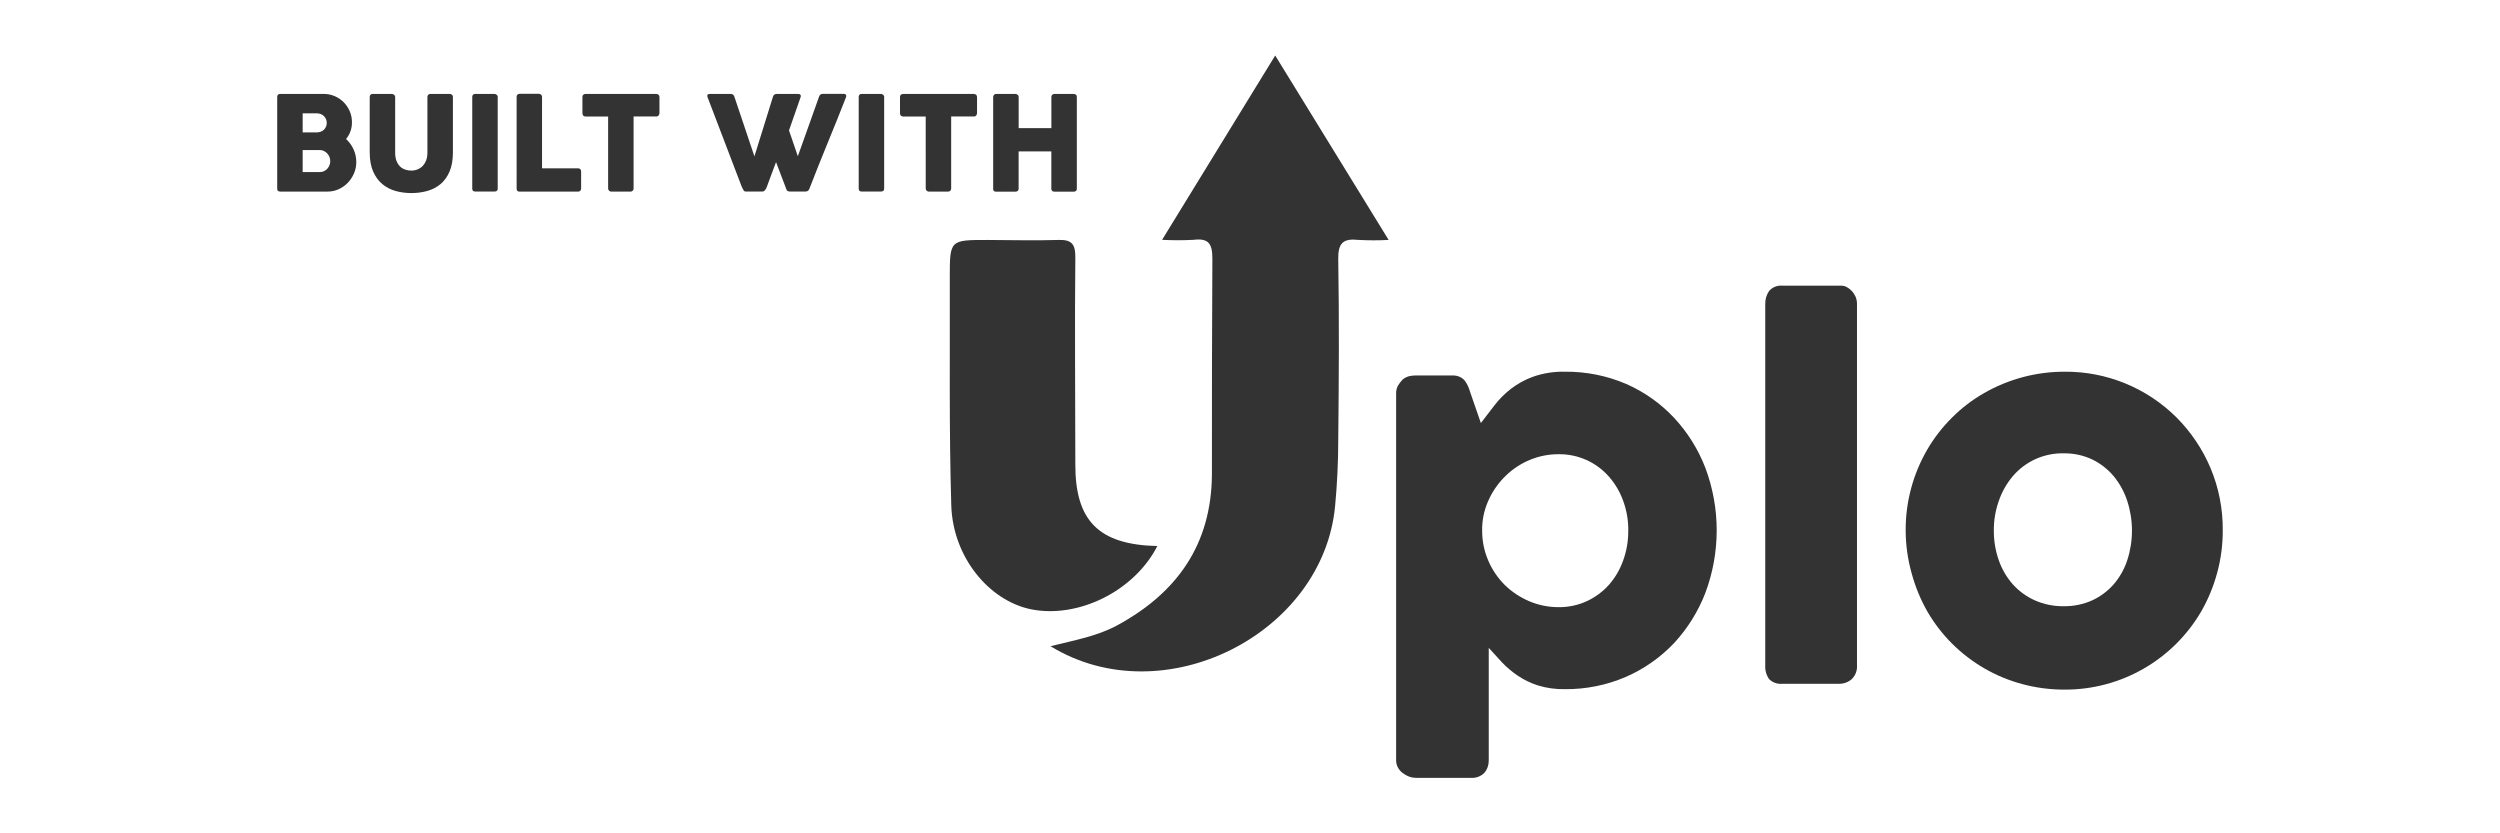 <?xml version="1.0" encoding="utf-8"?>
<!-- Generator: Adobe Illustrator 25.1.0, SVG Export Plug-In . SVG Version: 6.00 Build 0)  -->
<svg version="1.1" id="Layer_1" xmlns="http://www.w3.org/2000/svg" xmlns:xlink="http://www.w3.org/1999/xlink" x="0px" y="0px"
	 viewBox="0 0 600 200" style="enable-background:new 0 0 600 200;" xml:space="preserve">
<style type="text/css">
	.st0{fill:#333333;}
</style>
<g>
	<g>
		<path class="st0" d="M336.63,91.09c0.46-0.39,1-0.66,1.58-0.81c0.51-0.11,1.04-0.17,1.56-0.17h8.75c0.65-0.03,1.29,0.09,1.88,0.36
			c0.46,0.22,0.87,0.54,1.19,0.94c0.31,0.44,0.58,0.9,0.79,1.39c0.21,0.53,0.41,1.09,0.6,1.71l2.43,7.02
			c1.09-1.39,2.18-2.82,3.28-4.27c1.13-1.47,2.45-2.79,3.92-3.93c1.6-1.23,3.38-2.21,5.27-2.9c2.48-0.87,5.09-1.29,7.72-1.22
			c5.03-0.05,10.02,0.94,14.65,2.92c4.35,1.9,8.27,4.67,11.52,8.13c3.26,3.5,5.81,7.59,7.53,12.05c3.61,9.66,3.61,20.29,0,29.95
			c-1.72,4.47-4.27,8.57-7.53,12.09c-3.27,3.44-7.19,6.2-11.54,8.09c-4.62,2-9.61,3-14.65,2.96c-2.2,0.04-4.39-0.26-6.49-0.9
			c-1.72-0.55-3.35-1.34-4.84-2.35c-1.37-0.92-2.63-1.99-3.77-3.18c-1.07-1.17-2.15-2.32-3.18-3.48v27.01
			c0.02,1.08-0.34,2.13-1.04,2.96c-0.85,0.87-2.04,1.32-3.26,1.22h-13.27c-0.51-0.01-1.02-0.1-1.51-0.28
			c-0.54-0.2-1.05-0.48-1.51-0.83c-0.48-0.34-0.88-0.79-1.17-1.3c-0.31-0.54-0.47-1.15-0.47-1.77V94.42
			c-0.02-0.66,0.14-1.31,0.45-1.88C335.84,92.01,336.21,91.53,336.63,91.09z M390.79,127.27c0.02-2.4-0.4-4.79-1.22-7.04
			c-0.76-2.14-1.91-4.11-3.41-5.82c-3.04-3.48-7.45-5.45-12.07-5.4c-2.38-0.01-4.73,0.45-6.93,1.36c-2.13,0.89-4.08,2.16-5.74,3.77
			c-1.66,1.59-3.01,3.46-3.99,5.53c-1.03,2.12-1.61,4.42-1.71,6.78v0.87c-0.02,2.47,0.47,4.92,1.45,7.19
			c0.92,2.18,2.26,4.16,3.93,5.84c1.69,1.66,3.68,2.98,5.85,3.92c2.25,0.96,4.68,1.46,7.13,1.45c2.34,0.02,4.65-0.47,6.78-1.45
			c2.01-0.94,3.81-2.27,5.29-3.92c1.5-1.71,2.65-3.69,3.41-5.84c0.84-2.31,1.25-4.75,1.22-7.21V127.27z"/>
		<path class="st0" d="M423.66,72.98c-0.03-1.12,0.29-2.22,0.92-3.14c0.8-0.92,1.99-1.4,3.2-1.28h14.19
			c0.43,0.01,0.85,0.12,1.22,0.32c0.44,0.23,0.84,0.54,1.19,0.9c0.39,0.41,0.7,0.88,0.94,1.39c0.26,0.59,0.38,1.24,0.36,1.88v86.6
			c0.09,1.24-0.36,2.45-1.24,3.33c-0.89,0.78-2.04,1.18-3.22,1.13h-13.44c-1.18,0.12-2.36-0.29-3.2-1.13
			c-0.67-0.97-1-2.15-0.92-3.33L423.66,72.98z"/>
		<path class="st0" d="M457.36,127.29c-0.03-6.81,1.76-13.5,5.18-19.39c1.63-2.79,3.62-5.36,5.91-7.64c2.29-2.3,4.87-4.28,7.68-5.89
			c5.89-3.39,12.57-5.17,19.37-5.16c10.07-0.08,19.75,3.88,26.88,10.99c3.44,3.46,6.2,7.55,8.11,12.05
			c2.01,4.76,3.02,9.89,2.97,15.06c0.01,3.46-0.44,6.9-1.36,10.24c-0.86,3.19-2.13,6.26-3.77,9.13
			c-6.78,11.68-19.28,18.86-32.79,18.83c-3.46,0.01-6.9-0.44-10.24-1.34c-6.36-1.71-12.15-5.06-16.81-9.71
			c-2.3-2.29-4.28-4.87-5.91-7.68c-1.64-2.87-2.9-5.94-3.77-9.13C457.86,134.28,457.37,130.79,457.36,127.29z M478.52,127.29
			c-0.02,2.44,0.38,4.87,1.19,7.17c0.73,2.12,1.87,4.08,3.35,5.76c1.47,1.64,3.28,2.96,5.29,3.86c2.2,0.97,4.58,1.45,6.98,1.41
			c2.35,0.03,4.67-0.45,6.81-1.41c1.97-0.91,3.73-2.23,5.16-3.86c1.45-1.69,2.55-3.65,3.24-5.76c1.51-4.62,1.51-9.61,0-14.23
			c-0.7-2.16-1.8-4.17-3.24-5.93c-1.42-1.69-3.17-3.06-5.16-4.03c-2.13-1-4.46-1.5-6.81-1.47c-4.71-0.11-9.22,1.91-12.27,5.5
			c-1.47,1.75-2.61,3.76-3.35,5.93C478.91,122.5,478.5,124.89,478.52,127.29z"/>
		<g>
			<path class="st0" d="M252.12,155.09c5.8-1.45,11.18-2.39,16.02-5.01c14.36-7.81,22.59-19.39,22.72-36.16
				c0-17.28,0-34.56,0.11-51.86c0-3.58-0.92-4.95-4.54-4.5c-2.51,0.13-5.02,0.13-7.53,0l27.15-44.24l27.22,44.26
				c-2.4,0.13-4.81,0.13-7.21,0c-3.77-0.41-4.95,0.77-4.88,4.71c0.24,14.4,0.15,28.8,0,43.3c0,5.27-0.26,10.56-0.75,15.81
				C317.58,152.2,279.14,171.64,252.12,155.09z"/>
			<path class="st0" d="M277.76,131.05c-5.55,10.86-19.07,17.47-30.36,15.17c-10.09-2.09-18.71-12.56-19.09-24.89
				c-0.55-18.22-0.3-36.48-0.36-54.72c0-9.02,0-9.02,9.05-9.02c5.65,0,11.3,0.19,16.81,0c3.39-0.15,4.31,0.94,4.27,4.29
				c-0.17,16.49,0,32.98,0,49.45C258.02,124.97,263.65,130.73,277.76,131.05z"/>
		</g>
	</g>
	<g>
		<path class="st0" d="M66.53,23.27c0-0.22,0.06-0.4,0.18-0.53c0.12-0.13,0.29-0.2,0.51-0.2h10.48c0.93,0,1.8,0.18,2.62,0.53
			c0.82,0.35,1.54,0.84,2.15,1.45c0.62,0.62,1.1,1.34,1.46,2.16c0.36,0.83,0.54,1.71,0.54,2.66c0,0.79-0.12,1.52-0.37,2.2
			c-0.25,0.68-0.6,1.29-1.05,1.82c0.76,0.69,1.36,1.52,1.8,2.48c0.44,0.96,0.66,1.97,0.66,3.05c0,0.96-0.18,1.87-0.55,2.72
			c-0.37,0.86-0.87,1.61-1.49,2.26c-0.63,0.65-1.36,1.16-2.19,1.54c-0.84,0.38-1.72,0.57-2.64,0.57H67.23
			c-0.21,0-0.38-0.06-0.51-0.17c-0.13-0.11-0.19-0.28-0.19-0.51V23.27z M78.42,29.49c0-0.32-0.06-0.61-0.17-0.88
			c-0.12-0.27-0.28-0.52-0.49-0.73c-0.21-0.21-0.46-0.38-0.76-0.5c-0.3-0.12-0.62-0.18-0.97-0.18h-3.39v4.58h3.34
			c0.36,0,0.69-0.06,0.99-0.17c0.3-0.11,0.56-0.27,0.77-0.47c0.21-0.21,0.38-0.45,0.5-0.73C78.36,30.14,78.42,29.83,78.42,29.49z
			 M79.26,38.66c0-0.32-0.06-0.63-0.18-0.95c-0.12-0.32-0.29-0.6-0.51-0.84c-0.22-0.25-0.47-0.45-0.78-0.61s-0.62-0.24-0.97-0.24
			h-4.18v5.27h4.18c0.35,0,0.67-0.07,0.97-0.22s0.55-0.34,0.78-0.59c0.22-0.25,0.39-0.53,0.51-0.84C79.2,39.33,79.26,39,79.26,38.66
			z"/>
		<path class="st0" d="M94.84,36.64c0,0.78,0.11,1.44,0.32,1.98c0.22,0.54,0.5,0.99,0.85,1.33c0.35,0.34,0.76,0.59,1.23,0.75
			c0.47,0.16,0.96,0.24,1.46,0.24c0.53,0,1.03-0.09,1.5-0.28s0.88-0.46,1.23-0.82c0.35-0.36,0.63-0.81,0.84-1.35
			c0.21-0.54,0.31-1.15,0.31-1.85v-13.4c0-0.19,0.07-0.35,0.2-0.49c0.13-0.14,0.31-0.21,0.53-0.21h4.61c0.24,0,0.43,0.07,0.57,0.21
			c0.14,0.14,0.21,0.3,0.21,0.48v13.31c0,1.84-0.27,3.39-0.81,4.64c-0.54,1.25-1.27,2.26-2.19,3.02s-1.98,1.31-3.18,1.64
			s-2.47,0.5-3.8,0.5c-1.33,0-2.59-0.17-3.8-0.51c-1.21-0.34-2.27-0.9-3.19-1.67c-0.92-0.77-1.64-1.78-2.19-3.03
			c-0.54-1.25-0.81-2.78-0.81-4.59V23.24c0-0.18,0.06-0.34,0.18-0.48c0.12-0.14,0.27-0.21,0.45-0.21h4.72c0.16,0,0.32,0.07,0.5,0.2
			c0.17,0.13,0.26,0.3,0.26,0.5V36.64z"/>
		<path class="st0" d="M113.34,23.24c0-0.19,0.06-0.35,0.17-0.49c0.12-0.14,0.29-0.21,0.52-0.21h4.64c0.16,0,0.33,0.06,0.51,0.19
			c0.18,0.13,0.27,0.29,0.27,0.5v22.05c0,0.46-0.26,0.69-0.77,0.69h-4.64c-0.46,0-0.7-0.23-0.7-0.69V23.24z"/>
		<path class="st0" d="M123.98,23.22c0-0.19,0.06-0.35,0.19-0.49s0.3-0.21,0.52-0.21h4.67c0.18,0,0.34,0.06,0.49,0.19
			c0.15,0.13,0.23,0.29,0.24,0.51V40.4h8.68c0.19,0,0.35,0.06,0.49,0.19c0.14,0.13,0.21,0.3,0.21,0.52v4.15
			c0,0.18-0.06,0.34-0.18,0.49c-0.12,0.15-0.29,0.23-0.51,0.24h-14.1c-0.46,0-0.69-0.23-0.69-0.69V23.22z"/>
		<path class="st0" d="M139.78,23.24c0-0.21,0.07-0.38,0.21-0.5c0.14-0.13,0.32-0.19,0.53-0.19h16.99c0.19,0,0.36,0.06,0.51,0.17
			c0.15,0.12,0.23,0.29,0.25,0.52v3.92c0,0.19-0.07,0.37-0.2,0.54c-0.13,0.17-0.32,0.26-0.56,0.26h-5.45v17.29
			c0,0.19-0.07,0.36-0.2,0.51c-0.14,0.15-0.32,0.23-0.54,0.23h-4.63c-0.18,0-0.35-0.07-0.5-0.21c-0.16-0.14-0.24-0.32-0.24-0.53
			V27.96h-5.43c-0.21,0-0.39-0.07-0.53-0.2c-0.14-0.14-0.21-0.34-0.21-0.6V23.24z"/>
		<path class="st0" d="M178.46,45.66c-0.11-0.18-0.21-0.36-0.3-0.55s-0.18-0.38-0.25-0.57c-1.36-3.58-2.71-7.13-4.06-10.64
			c-1.35-3.52-2.7-7.06-4.06-10.64c0-0.05-0.01-0.1-0.02-0.14c-0.02-0.04-0.02-0.08-0.02-0.13c0-0.29,0.19-0.44,0.58-0.44h5.08
			c0.4,0,0.67,0.2,0.82,0.6l4.83,14.38l4.47-14.38c0.15-0.4,0.44-0.6,0.87-0.6h5.13c0.24,0,0.41,0.04,0.51,0.13
			c0.1,0.09,0.15,0.21,0.15,0.35c0,0.08-0.01,0.14-0.02,0.17v0.05l-2.81,8.05l2.12,6.2l5.12-14.37c0.15-0.4,0.44-0.6,0.87-0.6h4.97
			c0.24,0,0.41,0.04,0.51,0.13c0.1,0.09,0.15,0.21,0.15,0.35c0,0.08,0,0.14-0.02,0.17v0.05c-0.72,1.85-1.45,3.7-2.19,5.54
			s-1.5,3.68-2.25,5.53c-0.75,1.84-1.5,3.69-2.24,5.53s-1.47,3.69-2.17,5.53c-0.04,0.12-0.14,0.25-0.28,0.39s-0.33,0.21-0.54,0.21
			h-0.05h-3.82c-0.23,0-0.41-0.04-0.53-0.13c-0.12-0.09-0.21-0.21-0.26-0.35l-2.5-6.57c-0.36,0.96-0.71,1.9-1.06,2.82
			c-0.35,0.92-0.69,1.86-1.04,2.82c-0.05,0.15-0.11,0.3-0.18,0.47c-0.07,0.16-0.15,0.32-0.25,0.46s-0.2,0.26-0.32,0.35
			c-0.12,0.09-0.26,0.14-0.42,0.14h-0.05h-3.82C178.79,45.99,178.56,45.88,178.46,45.66z"/>
		<path class="st0" d="M206.09,23.24c0-0.19,0.06-0.35,0.17-0.49c0.12-0.14,0.29-0.21,0.52-0.21h4.64c0.16,0,0.33,0.06,0.51,0.19
			c0.18,0.13,0.27,0.29,0.27,0.5v22.05c0,0.46-0.26,0.69-0.77,0.69h-4.64c-0.46,0-0.7-0.23-0.7-0.69V23.24z"/>
		<path class="st0" d="M216,23.24c0-0.21,0.07-0.38,0.21-0.5c0.14-0.13,0.32-0.19,0.53-0.19h16.99c0.19,0,0.36,0.06,0.51,0.17
			c0.15,0.12,0.23,0.29,0.25,0.52v3.92c0,0.19-0.07,0.37-0.2,0.54c-0.13,0.17-0.32,0.26-0.56,0.26h-5.45v17.29
			c0,0.19-0.07,0.36-0.2,0.51c-0.14,0.15-0.32,0.23-0.54,0.23h-4.63c-0.18,0-0.35-0.07-0.5-0.21c-0.16-0.14-0.24-0.32-0.24-0.53
			V27.96h-5.43c-0.21,0-0.39-0.07-0.53-0.2c-0.14-0.14-0.21-0.34-0.21-0.6V23.24z"/>
		<path class="st0" d="M238.37,23.24c0.01-0.18,0.08-0.34,0.2-0.48s0.28-0.21,0.48-0.21h4.69c0.16,0,0.32,0.07,0.49,0.2
			c0.17,0.13,0.25,0.3,0.25,0.5v7.5h7.85v-7.5c0-0.19,0.07-0.35,0.2-0.49c0.13-0.14,0.3-0.21,0.51-0.21h4.61
			c0.21,0,0.39,0.05,0.55,0.16c0.16,0.11,0.24,0.27,0.24,0.51v22.09c0,0.23-0.07,0.41-0.21,0.52c-0.14,0.12-0.31,0.17-0.54,0.17
			h-4.66c-0.21,0-0.38-0.06-0.51-0.17c-0.13-0.12-0.2-0.29-0.2-0.52v-8.97h-7.85v8.97c0,0.22-0.07,0.39-0.21,0.51
			c-0.14,0.12-0.33,0.18-0.58,0.18h-4.64c-0.44,0-0.67-0.21-0.68-0.62V23.24z"/>
	</g>
</g>
</svg>
